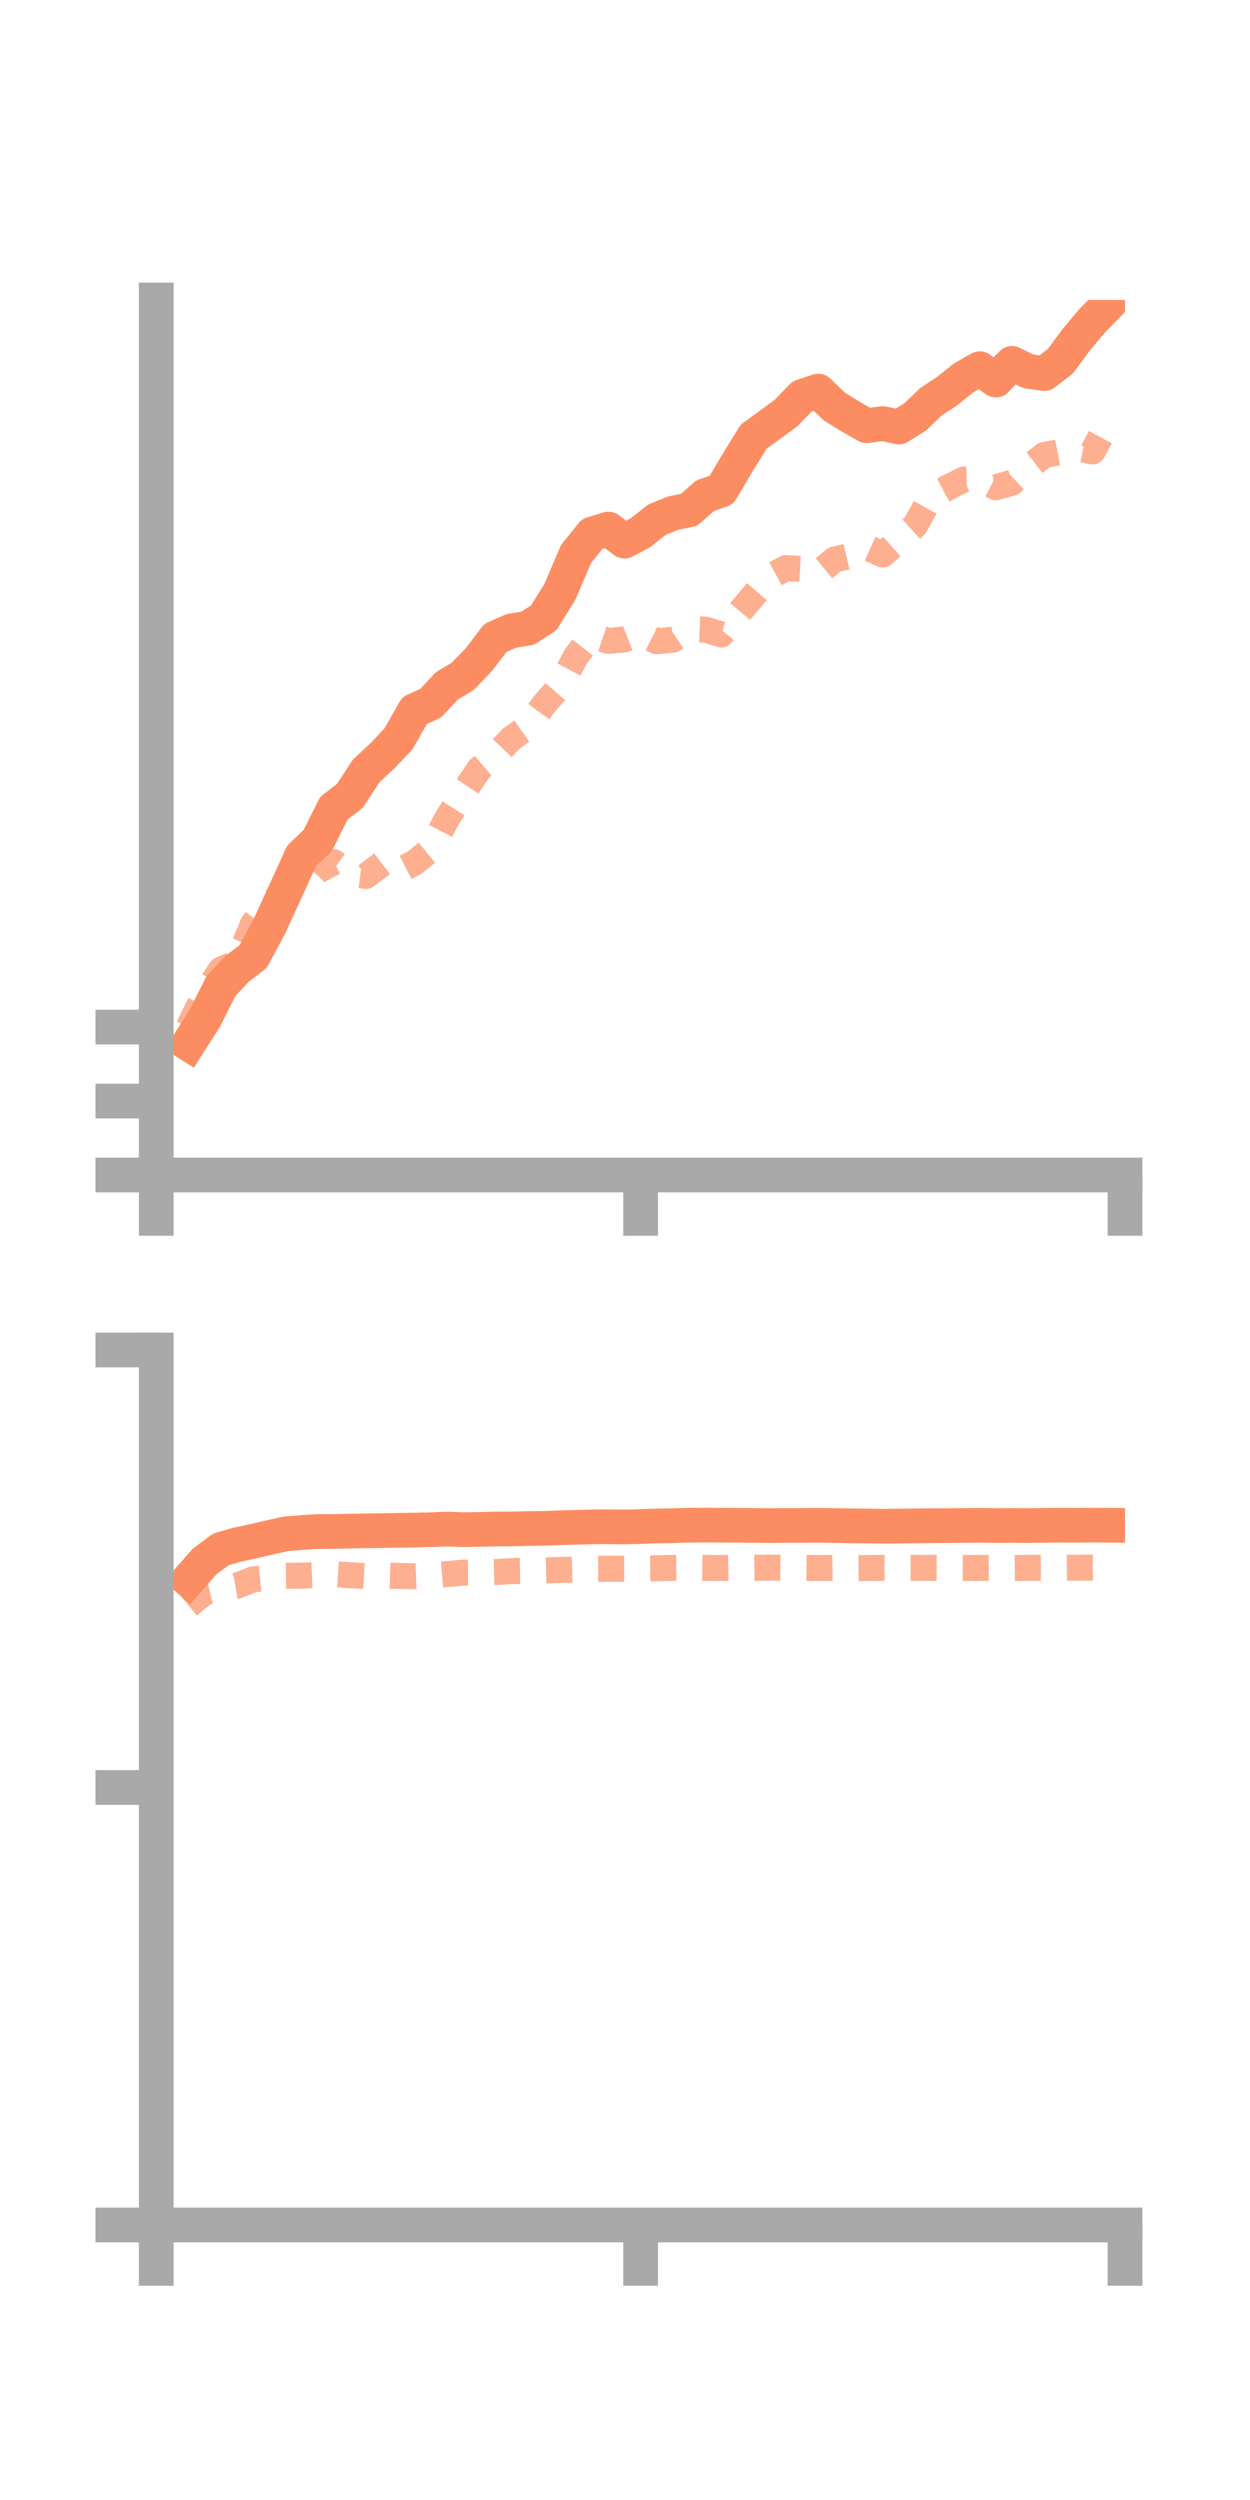<?xml version="1.0" encoding="utf-8" standalone="no"?>
<!DOCTYPE svg PUBLIC "-//W3C//DTD SVG 1.1//EN"
  "http://www.w3.org/Graphics/SVG/1.1/DTD/svg11.dtd">
<!-- Created with matplotlib (https://matplotlib.org/) -->
<svg height="144pt" version="1.1" viewBox="0 0 72 144" width="72pt" xmlns="http://www.w3.org/2000/svg" xmlns:xlink="http://www.w3.org/1999/xlink">
 <defs>
  <style type="text/css">*{stroke-linecap:butt;stroke-linejoin:round;}</style>
 </defs>
 <g id="figure_1">
  <g id="patch_1">
   <path d="M 0 144 
L 72 144 
L 72 0 
L 0 0 
z
" style="fill:none;"/>
  </g>
  <g id="axes_1">
   <g id="patch_2">
    <path d="M 9 67.68 
L 64.8 67.68 
L 64.8 17.28 
L 9 17.28 
z
" style="fill:none;"/>
   </g>
   <g id="matplotlib.axis_1">
    <g id="xtick_1">
     <g id="line2d_1">
      <defs>
       <path d="M 0 0 
L 0 3.5 
" id="mf023b7befa" style="stroke:#a9a9a9;stroke-width:2;"/>
      </defs>
      <g>
       <use style="fill:#a9a9a9;stroke:#a9a9a9;stroke-width:2;" x="9" xlink:href="#mf023b7befa" y="67.68"/>
      </g>
     </g>
    </g>
    <g id="xtick_2">
     <g id="line2d_2">
      <g>
       <use style="fill:#a9a9a9;stroke:#a9a9a9;stroke-width:2;" x="36.9" xlink:href="#mf023b7befa" y="67.68"/>
      </g>
     </g>
    </g>
    <g id="xtick_3">
     <g id="line2d_3">
      <g>
       <use style="fill:#a9a9a9;stroke:#a9a9a9;stroke-width:2;" x="64.8" xlink:href="#mf023b7befa" y="67.68"/>
      </g>
     </g>
    </g>
   </g>
   <g id="matplotlib.axis_2">
    <g id="ytick_1">
     <g id="line2d_4">
      <defs>
       <path d="M 0 0 
L -3.5 0 
" id="m77f9da470b" style="stroke:#a9a9a9;stroke-width:2;"/>
      </defs>
      <g>
       <use style="fill:#a9a9a9;stroke:#a9a9a9;stroke-width:2;" x="9" xlink:href="#m77f9da470b" y="67.68"/>
      </g>
     </g>
    </g>
    <g id="ytick_2">
     <g id="line2d_5">
      <g>
       <use style="fill:#a9a9a9;stroke:#a9a9a9;stroke-width:2;" x="9" xlink:href="#m77f9da470b" y="63.42"/>
      </g>
     </g>
    </g>
    <g id="ytick_3">
     <g id="line2d_6">
      <g>
       <use style="fill:#a9a9a9;stroke:#a9a9a9;stroke-width:2;" x="9" xlink:href="#m77f9da470b" y="59.16"/>
      </g>
     </g>
    </g>
   </g>
   <g id="line2d_7">
    <path clip-path="url(#p5ec6d444d2)" d="M 10.86 60.123 
L 11.79 58.664 
L 12.72 56.808 
L 13.65 55.81 
L 14.58 55.098 
L 15.51 53.368 
L 16.44 51.341 
L 17.37 49.295 
L 18.3 48.415 
L 19.23 46.552 
L 20.16 45.836 
L 21.09 44.406 
L 22.02 43.544 
L 22.95 42.563 
L 23.88 40.925 
L 24.81 40.505 
L 25.74 39.501 
L 26.67 38.949 
L 27.6 37.972 
L 28.53 36.747 
L 29.46 36.337 
L 30.39 36.189 
L 31.32 35.587 
L 32.25 34.091 
L 33.18 31.911 
L 34.11 30.755 
L 35.04 30.473 
L 35.97 31.17 
L 36.9 30.682 
L 37.83 29.939 
L 38.76 29.559 
L 39.69 29.368 
L 40.62 28.547 
L 41.55 28.23 
L 42.48 26.658 
L 43.41 25.154 
L 44.34 24.475 
L 45.27 23.794 
L 46.2 22.836 
L 47.13 22.524 
L 48.06 23.417 
L 48.99 23.993 
L 49.92 24.523 
L 50.85 24.399 
L 51.78 24.596 
L 52.71 24.016 
L 53.64 23.128 
L 54.57 22.515 
L 55.5 21.772 
L 56.43 21.238 
L 57.36 21.892 
L 58.29 20.931 
L 59.22 21.384 
L 60.15 21.518 
L 61.08 20.807 
L 62.01 19.545 
L 62.94 18.443 
L 63.87 17.493 
" style="fill:none;stroke:#fc8d62;stroke-linecap:square;stroke-width:2;"/>
   </g>
   <g id="line2d_8">
    <path clip-path="url(#p5ec6d444d2)" d="M 10.86 59.16 
L 11.79 57.267 
L 12.72 55.861 
L 13.65 55.438 
L 14.58 53.203 
L 15.51 52.052 
L 16.44 51.382 
L 17.37 51.198 
L 18.3 50.165 
L 19.23 49.661 
L 20.16 50.336 
L 21.09 50.452 
L 22.02 49.744 
L 22.95 50.173 
L 23.88 49.694 
L 24.81 48.936 
L 25.74 47.168 
L 26.67 45.686 
L 27.6 44.304 
L 28.53 43.506 
L 29.46 42.534 
L 30.39 41.879 
L 31.32 40.599 
L 32.25 39.524 
L 33.18 37.793 
L 34.11 36.605 
L 35.04 36.916 
L 35.97 36.829 
L 36.9 36.465 
L 37.83 36.935 
L 38.76 36.848 
L 39.69 36.228 
L 40.62 36.266 
L 41.55 36.546 
L 42.48 35.405 
L 43.41 34.299 
L 44.34 33.229 
L 45.27 32.724 
L 46.2 32.773 
L 47.13 33.003 
L 48.06 32.234 
L 48.99 32.013 
L 49.92 31.526 
L 50.85 31.94 
L 51.78 31.116 
L 52.71 30.273 
L 53.64 28.594 
L 54.57 28.096 
L 55.5 27.626 
L 56.43 27.594 
L 57.36 28.071 
L 58.29 27.805 
L 59.22 26.935 
L 60.15 26.21 
L 61.08 26.032 
L 62.01 25.809 
L 62.94 26.001 
L 63.87 24.271 
" style="fill:none;stroke:#fc8d62;stroke-dasharray:1.5,1.5;stroke-dashoffset:0;stroke-opacity:0.7;stroke-width:1.5;"/>
   </g>
   <g id="patch_3">
    <path d="M 9 67.68 
L 9 17.28 
" style="fill:none;stroke:#a9a9a9;stroke-linecap:square;stroke-linejoin:miter;stroke-width:2;"/>
   </g>
   <g id="patch_4">
    <path d="M 64.8 67.68 
L 64.8 17.28 
" style="fill:none;"/>
   </g>
   <g id="patch_5">
    <path d="M 9 67.68 
L 64.8 67.68 
" style="fill:none;stroke:#a9a9a9;stroke-linecap:square;stroke-linejoin:miter;stroke-width:2;"/>
   </g>
   <g id="patch_6">
    <path d="M 9 17.28 
L 64.8 17.28 
" style="fill:none;"/>
   </g>
  </g>
  <g id="axes_2">
   <g id="patch_7">
    <path d="M 9 128.16 
L 64.8 128.16 
L 64.8 77.76 
L 9 77.76 
z
" style="fill:none;"/>
   </g>
   <g id="matplotlib.axis_3">
    <g id="xtick_4">
     <g id="line2d_9">
      <g>
       <use style="fill:#a9a9a9;stroke:#a9a9a9;stroke-width:2;" x="9" xlink:href="#mf023b7befa" y="128.16"/>
      </g>
     </g>
    </g>
    <g id="xtick_5">
     <g id="line2d_10">
      <g>
       <use style="fill:#a9a9a9;stroke:#a9a9a9;stroke-width:2;" x="36.9" xlink:href="#mf023b7befa" y="128.16"/>
      </g>
     </g>
    </g>
    <g id="xtick_6">
     <g id="line2d_11">
      <g>
       <use style="fill:#a9a9a9;stroke:#a9a9a9;stroke-width:2;" x="64.8" xlink:href="#mf023b7befa" y="128.16"/>
      </g>
     </g>
    </g>
   </g>
   <g id="matplotlib.axis_4">
    <g id="ytick_4">
     <g id="line2d_12">
      <g>
       <use style="fill:#a9a9a9;stroke:#a9a9a9;stroke-width:2;" x="9" xlink:href="#m77f9da470b" y="128.16"/>
      </g>
     </g>
    </g>
    <g id="ytick_5">
     <g id="line2d_13">
      <g>
       <use style="fill:#a9a9a9;stroke:#a9a9a9;stroke-width:2;" x="9" xlink:href="#m77f9da470b" y="102.96"/>
      </g>
     </g>
    </g>
    <g id="ytick_6">
     <g id="line2d_14">
      <g>
       <use style="fill:#a9a9a9;stroke:#a9a9a9;stroke-width:2;" x="9" xlink:href="#m77f9da470b" y="77.76"/>
      </g>
     </g>
    </g>
   </g>
   <g id="line2d_15">
    <path clip-path="url(#p5e7b37d7b8)" d="M 10.86 90.995 
L 11.79 89.937 
L 12.72 89.245 
L 13.65 88.976 
L 14.58 88.778 
L 15.51 88.561 
L 16.44 88.352 
L 17.37 88.276 
L 18.3 88.217 
L 19.23 88.215 
L 20.16 88.192 
L 21.09 88.176 
L 22.02 88.164 
L 22.95 88.146 
L 23.88 88.133 
L 24.81 88.111 
L 25.74 88.074 
L 26.67 88.108 
L 27.6 88.095 
L 28.53 88.07 
L 29.46 88.069 
L 30.39 88.045 
L 31.32 88.033 
L 32.25 88 
L 33.18 87.974 
L 34.11 87.948 
L 35.04 87.939 
L 35.97 87.955 
L 36.9 87.927 
L 37.83 87.895 
L 38.76 87.879 
L 39.69 87.853 
L 40.62 87.846 
L 41.55 87.85 
L 42.48 87.857 
L 43.41 87.866 
L 44.34 87.875 
L 45.27 87.866 
L 46.2 87.866 
L 47.13 87.858 
L 48.06 87.87 
L 48.99 87.887 
L 49.92 87.896 
L 50.85 87.912 
L 51.78 87.903 
L 52.71 87.889 
L 53.64 87.879 
L 54.57 87.876 
L 55.5 87.868 
L 56.43 87.86 
L 57.36 87.873 
L 58.29 87.866 
L 59.22 87.874 
L 60.15 87.862 
L 61.08 87.852 
L 62.01 87.857 
L 62.94 87.846 
L 63.87 87.854 
" style="fill:none;stroke:#fc8d62;stroke-linecap:square;stroke-width:2;"/>
   </g>
   <g id="line2d_16">
    <path clip-path="url(#p5e7b37d7b8)" d="M 10.86 92.474 
L 11.79 91.717 
L 12.72 91.498 
L 13.65 91.336 
L 14.58 90.973 
L 15.51 90.885 
L 16.44 90.769 
L 17.37 90.757 
L 18.3 90.717 
L 19.23 90.67 
L 20.16 90.733 
L 21.09 90.781 
L 22.02 90.744 
L 22.95 90.777 
L 23.88 90.79 
L 24.81 90.751 
L 25.74 90.669 
L 26.67 90.585 
L 27.6 90.575 
L 28.53 90.55 
L 29.46 90.499 
L 30.39 90.48 
L 31.32 90.459 
L 32.25 90.432 
L 33.18 90.405 
L 34.11 90.361 
L 35.04 90.362 
L 35.97 90.36 
L 36.9 90.34 
L 37.83 90.333 
L 38.76 90.309 
L 39.69 90.304 
L 40.62 90.311 
L 41.55 90.316 
L 42.48 90.297 
L 43.41 90.306 
L 44.34 90.294 
L 45.27 90.306 
L 46.2 90.306 
L 47.13 90.322 
L 48.06 90.31 
L 48.99 90.324 
L 49.92 90.32 
L 50.85 90.31 
L 51.78 90.308 
L 52.71 90.309 
L 53.64 90.311 
L 54.57 90.312 
L 55.5 90.314 
L 56.43 90.313 
L 57.36 90.311 
L 58.29 90.321 
L 59.22 90.309 
L 60.15 90.308 
L 61.08 90.308 
L 62.01 90.3 
L 62.94 90.292 
L 63.87 90.288 
" style="fill:none;stroke:#fc8d62;stroke-dasharray:1.5,1.5;stroke-dashoffset:0;stroke-opacity:0.7;stroke-width:1.5;"/>
   </g>
   <g id="patch_8">
    <path d="M 9 128.16 
L 9 77.76 
" style="fill:none;stroke:#a9a9a9;stroke-linecap:square;stroke-linejoin:miter;stroke-width:2;"/>
   </g>
   <g id="patch_9">
    <path d="M 64.8 128.16 
L 64.8 77.76 
" style="fill:none;"/>
   </g>
   <g id="patch_10">
    <path d="M 9 128.16 
L 64.8 128.16 
" style="fill:none;stroke:#a9a9a9;stroke-linecap:square;stroke-linejoin:miter;stroke-width:2;"/>
   </g>
   <g id="patch_11">
    <path d="M 9 77.76 
L 64.8 77.76 
" style="fill:none;"/>
   </g>
  </g>
 </g>
 <defs>
  <clipPath id="p5ec6d444d2">
   <rect height="50.4" width="55.8" x="9" y="17.28"/>
  </clipPath>
  <clipPath id="p5e7b37d7b8">
   <rect height="50.4" width="55.8" x="9" y="77.76"/>
  </clipPath>
 </defs>
</svg>
